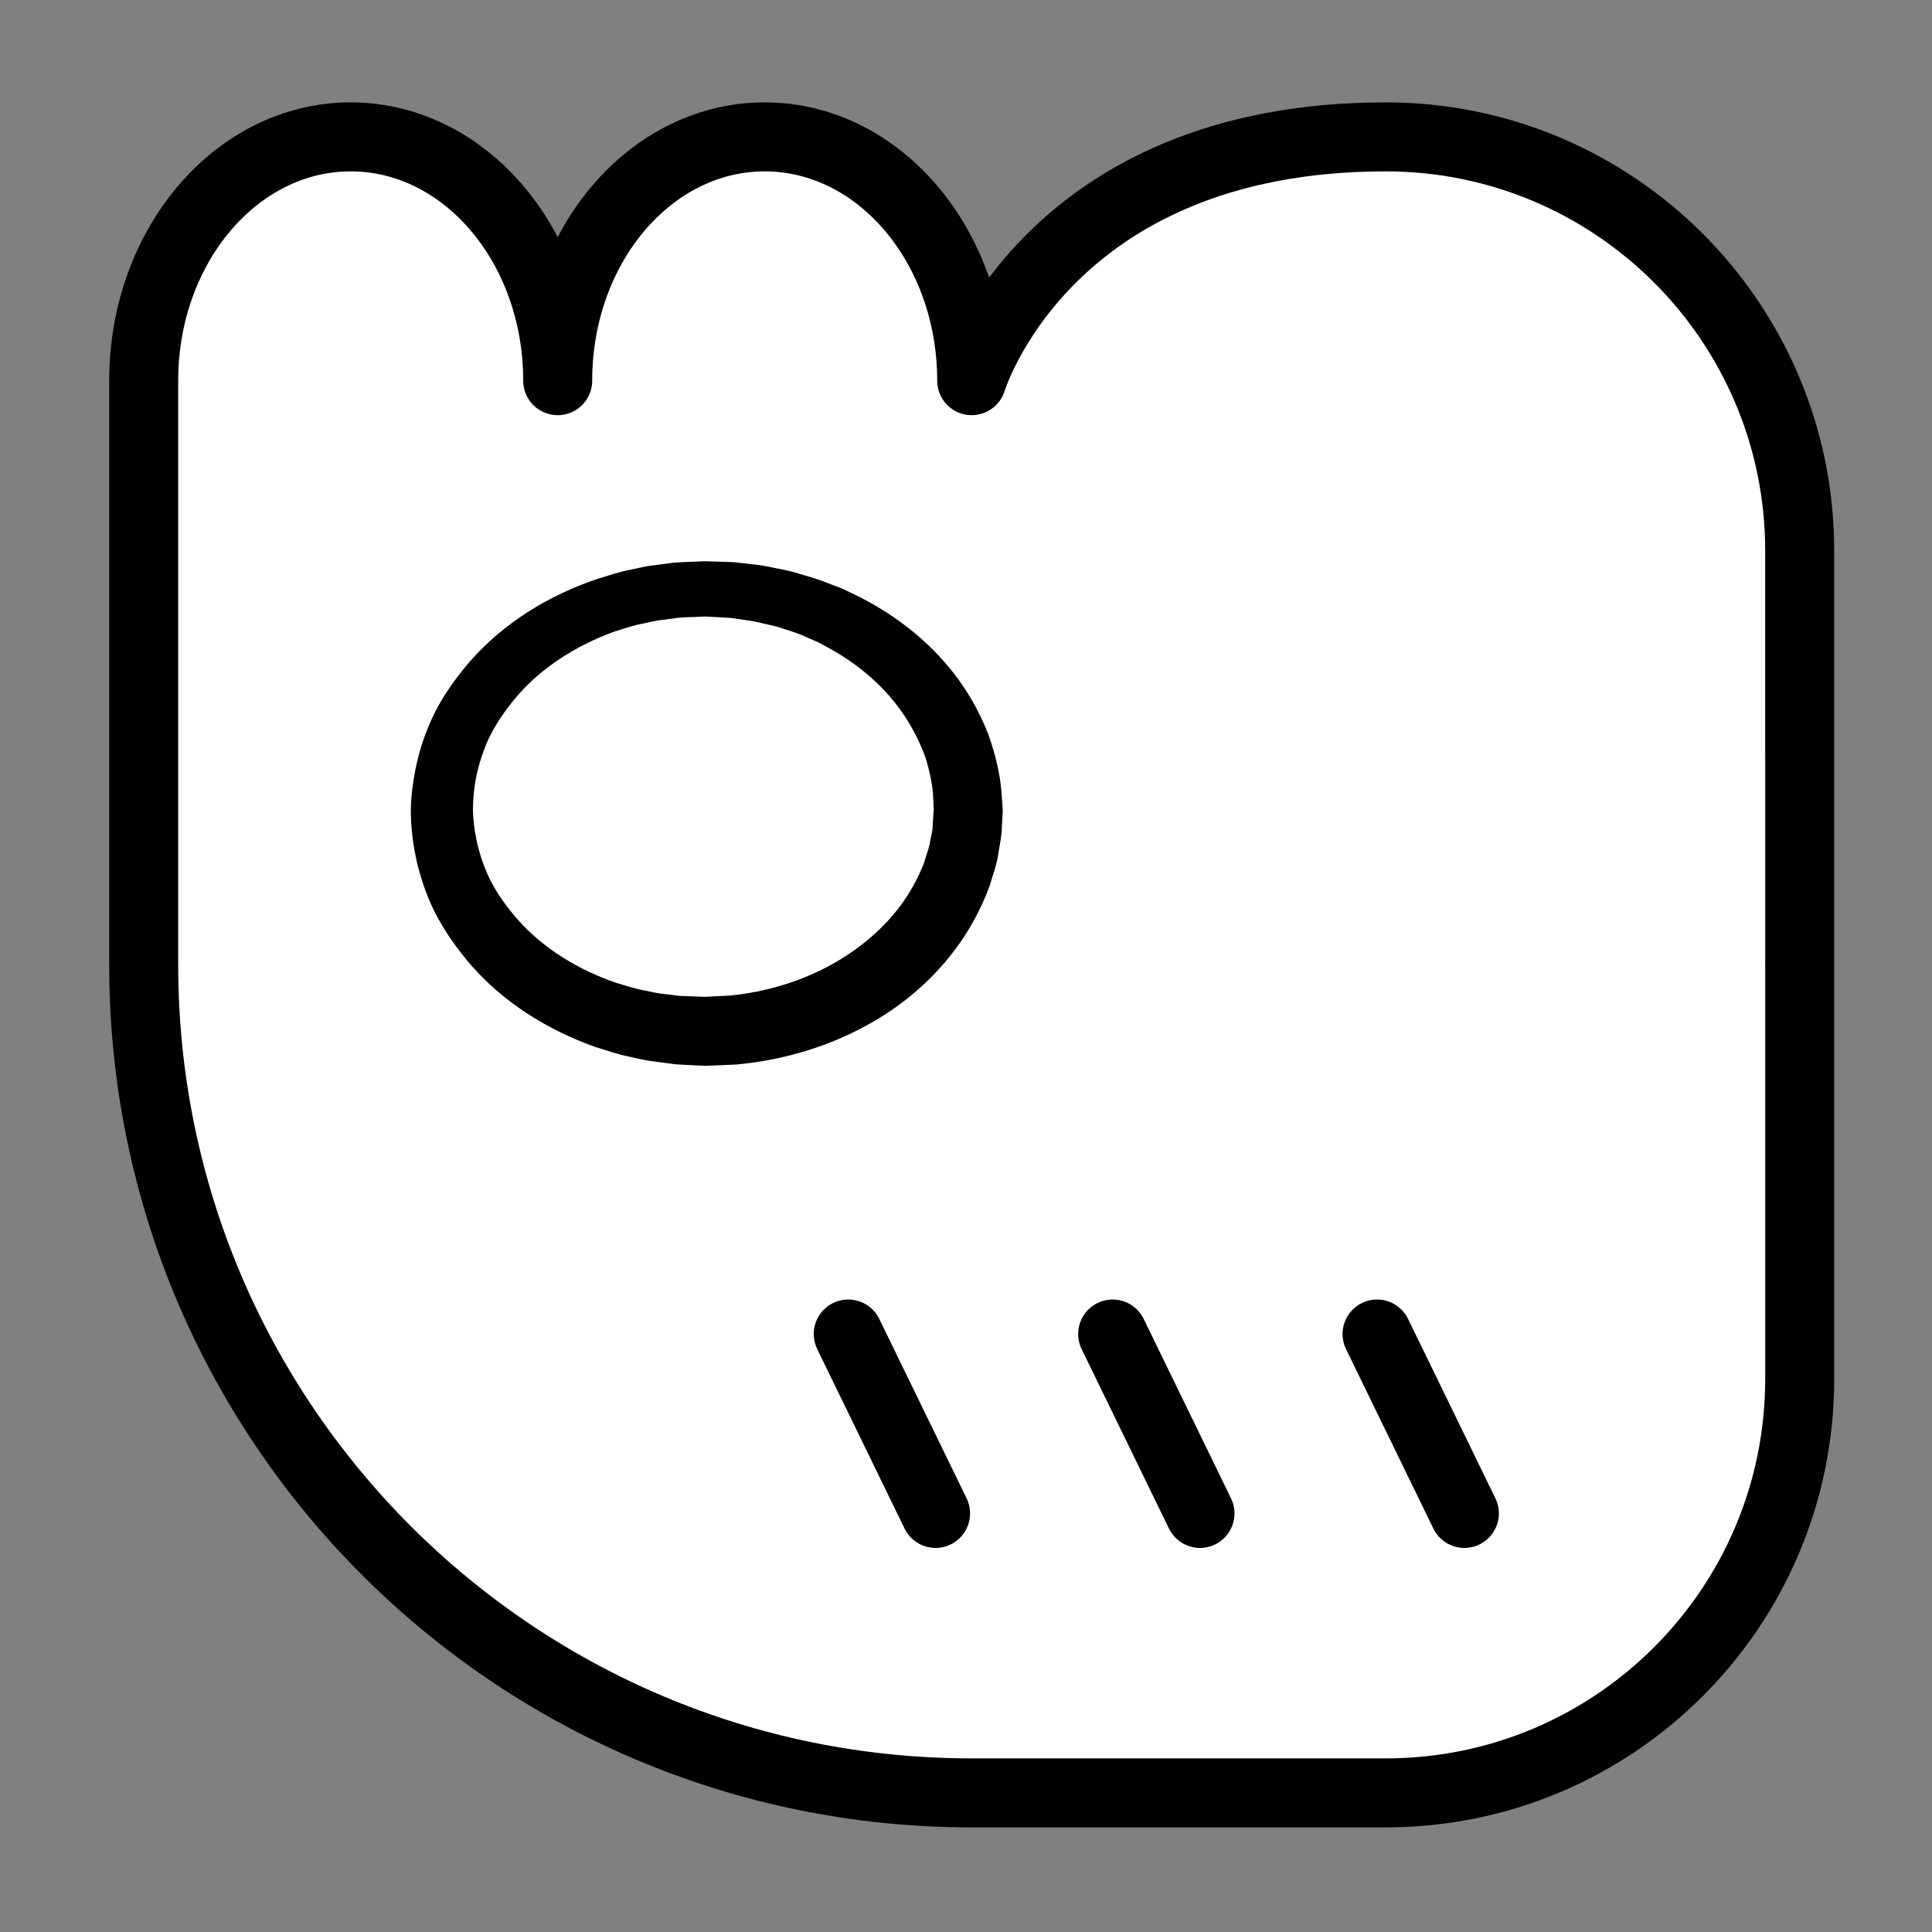 <?xml version="1.0" encoding="iso-8859-1"?>
<!-- Generator: Adobe Illustrator 19.2.0, SVG Export Plug-In . SVG Version: 6.00 Build 0)  -->
<!DOCTYPE svg PUBLIC "-//W3C//DTD SVG 1.1//EN" "http://www.w3.org/Graphics/SVG/1.1/DTD/svg11.dtd">
<svg version="1.1" xmlns="http://www.w3.org/2000/svg" xmlns:xlink="http://www.w3.org/1999/xlink" x="0px" y="0px"
	 viewBox="0 0 140 140" style="enable-background:new 0 0 140 140;" xml:space="preserve">
<rect x="0" y="0" width="140" height="140" fill="#808080" stroke="none"/>
<g id="weka">
	<g id="weka_6_">
		<path style="fill:#FFFFFF;stroke:#000000;stroke-width:5;stroke-linecap:round;stroke-linejoin:round;stroke-miterlimit:10;" d="
			M130.413,69.919v30c0,16.569-13.431,30-30,30h-30c-33.137,0-60-26.863-60-60V27.585c0-9.757,6.716-17.667,15-17.667
			s15,7.91,15,17.667c0-9.757,6.716-17.667,15-17.667s15,7.91,15,17.667c0,0,5.333-17.667,30-17.667c16.569,0,30,13.431,30,30
			V69.919z"/>
		<g>
			<ellipse style="fill:#FFFFFF;" cx="51.091" cy="58.7" rx="19.072" ry="16.03"/>
			<path d="M72.659,58.85c0,0-0.024,0.431-0.069,1.239c0.007,0.346-0.126,1.052-0.249,1.772c-0.104,0.775-0.379,1.477-0.63,2.346
				c-0.618,1.664-1.612,3.605-3.186,5.46c-1.559,1.859-3.687,3.614-6.29,4.936c-2.593,1.332-5.647,2.25-8.932,2.539
				c-0.411,0.018-0.825,0.036-1.241,0.054l-0.627,0.023l-0.315,0.011l-0.394-0.014c-0.38-0.019-0.762-0.038-1.147-0.058
				l-0.584-0.032l-0.674-0.085c-0.45-0.06-0.902-0.121-1.357-0.182c-0.443-0.076-0.862-0.183-1.297-0.276
				c-0.869-0.164-1.715-0.466-2.576-0.733c-3.386-1.211-6.709-3.224-9.213-6.211c-1.235-1.49-2.338-3.161-3.024-5.047
				c-0.705-1.87-1.077-3.88-1.086-5.891c0.029-1.804,0.463-4.072,1.199-5.847c0.719-1.857,1.846-3.489,3.094-4.933
				c2.537-2.889,5.83-4.817,9.173-5.953c0.847-0.255,1.678-0.547,2.533-0.701c0.425-0.087,0.845-0.192,1.267-0.261
				c0.425-0.055,0.848-0.109,1.269-0.163c0.839-0.139,1.68-0.11,2.506-0.162l0.155-0.006l0.077-0.003l0.16,0.001l0.284,0.009
				l0.565,0.017c0.377,0.013,0.752,0.026,1.125,0.039c0.828,0.101,1.681,0.162,2.456,0.314c0.769,0.172,1.541,0.276,2.269,0.521
				c0.735,0.215,1.459,0.421,2.146,0.704c0.347,0.133,0.69,0.265,1.03,0.396c0.329,0.159,0.655,0.316,0.978,0.472
				c2.575,1.263,4.71,2.939,6.3,4.734c1.606,1.791,2.63,3.7,3.269,5.347c0.593,1.671,0.848,3.063,0.935,4.012
				c0.068,0.954,0.104,1.463,0.104,1.463L72.659,58.85z M67.663,58.7c0,0-0.016-0.352-0.045-1.013
				c-0.036-0.66-0.19-1.624-0.561-2.816c-0.43-1.171-1.101-2.57-2.232-3.984c-1.126-1.41-2.721-2.809-4.749-3.919
				c-0.254-0.139-0.51-0.279-0.769-0.42c-0.272-0.118-0.547-0.237-0.824-0.357c-0.545-0.266-1.137-0.448-1.739-0.637
				c-0.592-0.222-1.233-0.312-1.865-0.475c-0.635-0.141-1.246-0.187-1.886-0.299c-0.368-0.021-0.739-0.042-1.112-0.064l-0.565-0.03
				l-0.284-0.015c-0.088-0.002,0.079,0,0.05,0.001l-0.032,0.002l-0.065,0.003l-0.13,0.006c-0.692,0.051-1.401,0.015-2.101,0.139
				c-0.352,0.045-0.705,0.09-1.061,0.135c-0.353,0.058-0.701,0.149-1.055,0.221c-0.714,0.123-1.398,0.375-2.101,0.582
				c-2.741,0.993-5.384,2.631-7.273,4.926c-0.93,1.143-1.756,2.394-2.236,3.771c-0.502,1.433-0.734,2.594-0.759,4.246
				c0.046,1.444,0.34,2.864,0.872,4.201c0.513,1.348,1.363,2.559,2.307,3.657c1.922,2.198,4.535,3.751,7.232,4.669
				c0.69,0.195,1.359,0.435,2.058,0.549c0.343,0.066,0.693,0.154,1.026,0.205c0.326,0.039,0.65,0.078,0.973,0.117l0.481,0.063
				l0.573,0.023c0.385,0.013,0.767,0.027,1.148,0.04l0.142,0.005l0.071,0.002l0.036,0.001c0.036,0.001-0.18-0.005-0.074-0.003
				l0.253-0.013l0.503-0.025c0.334-0.016,0.666-0.032,0.996-0.048c2.627-0.256,5.031-1.009,7.03-2.057
				c2-1.051,3.601-2.372,4.759-3.717c1.163-1.35,1.865-2.718,2.315-3.871c0.159-0.583,0.394-1.142,0.429-1.539
				c0.07-0.436,0.185-0.704,0.188-1.172c0.052-0.807,0.079-1.238,0.079-1.238L67.663,58.7z"/>
		</g>
		
			<line style="fill:none;stroke:#000000;stroke-width:5;stroke-linecap:round;stroke-linejoin:round;stroke-miterlimit:10;" x1="61.467" y1="96.668" x2="67.795" y2="109.668"/>
		
			<line style="fill:none;stroke:#000000;stroke-width:5;stroke-linecap:round;stroke-linejoin:round;stroke-miterlimit:10;" x1="80.627" y1="96.668" x2="86.955" y2="109.668"/>
		
			<line style="fill:none;stroke:#000000;stroke-width:5;stroke-linecap:round;stroke-linejoin:round;stroke-miterlimit:10;" x1="99.786" y1="96.668" x2="106.114" y2="109.668"/>
	</g>
</g>
<g id="Layer_1">
</g>
</svg>
